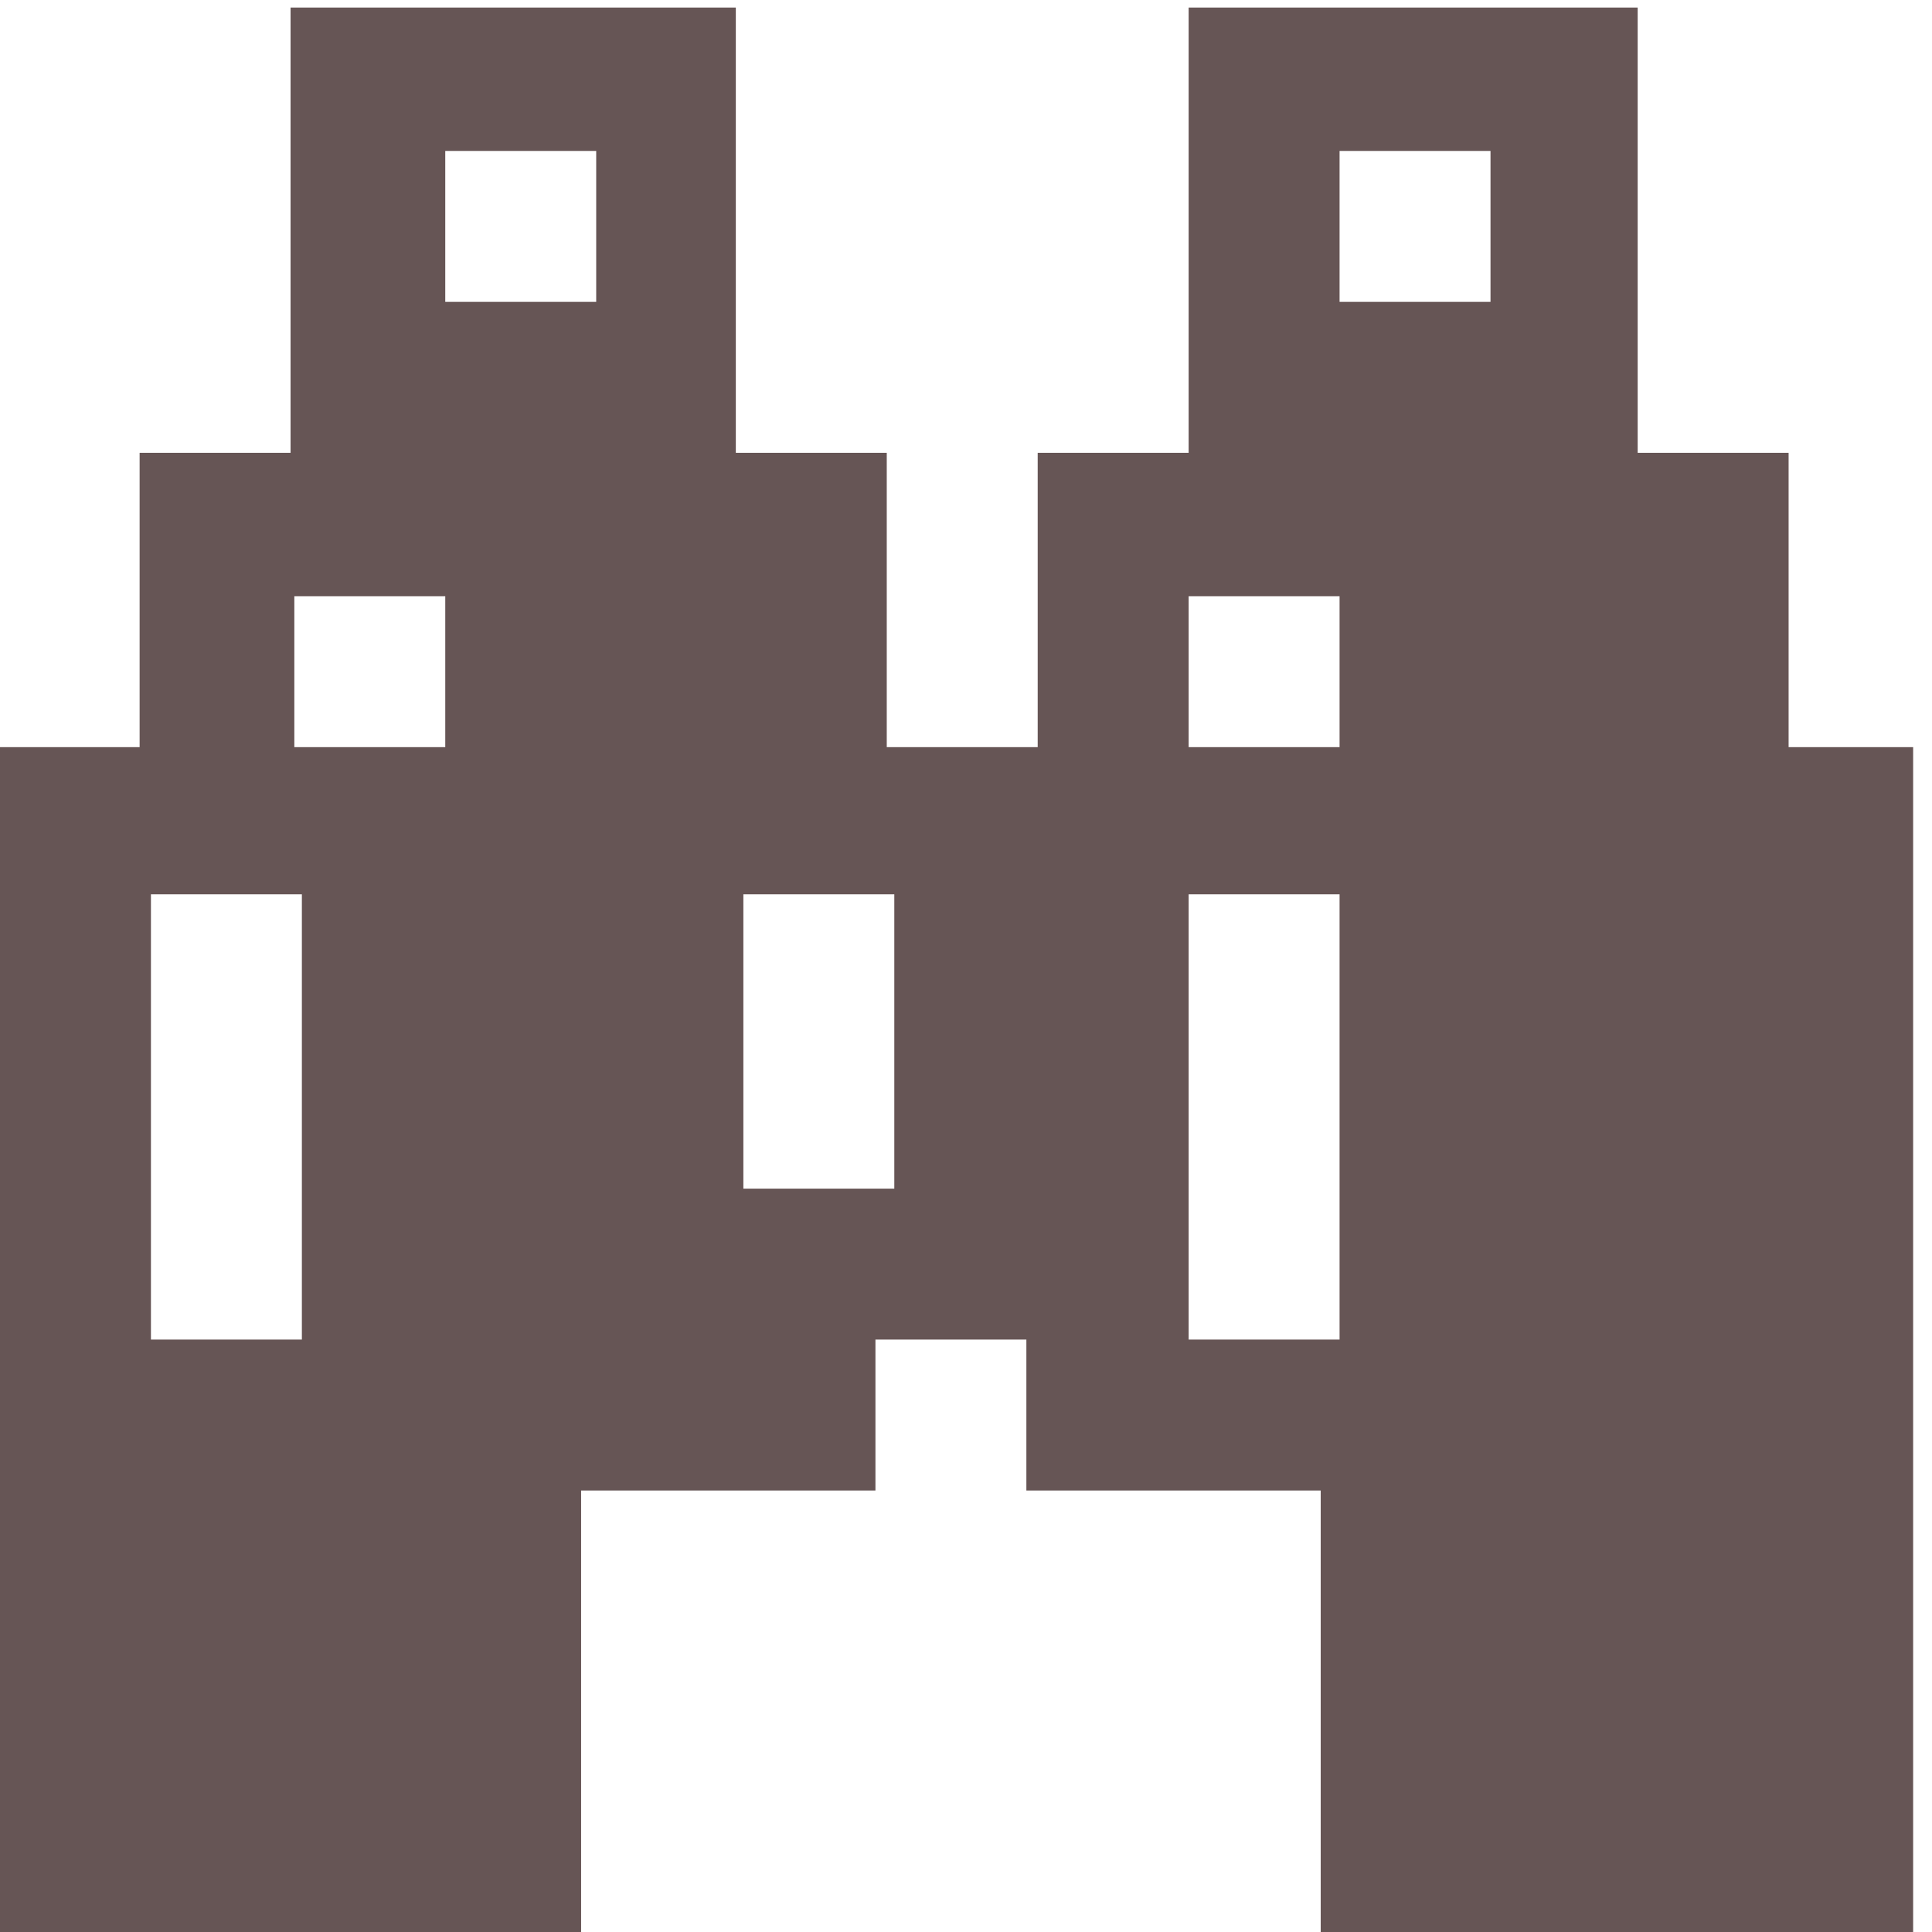 <svg xmlns="http://www.w3.org/2000/svg" viewBox="0 -32 512 512"><path fill="#665555" d="M474 166V88h-40V-30H315V88h-40v78h-40V88h-40V-30H77V88H37v78H-3v316h157V363h78v-40h40v40h78v119h157V166zM80 323H40V205h40zm38-157H78v-40h40zm40-118h-40V8h40zm79 235h-40v-78h40zm118 40h-40V205h40zm0-157h-40v-40h40zm40-118h-40V8h40z"/></svg>